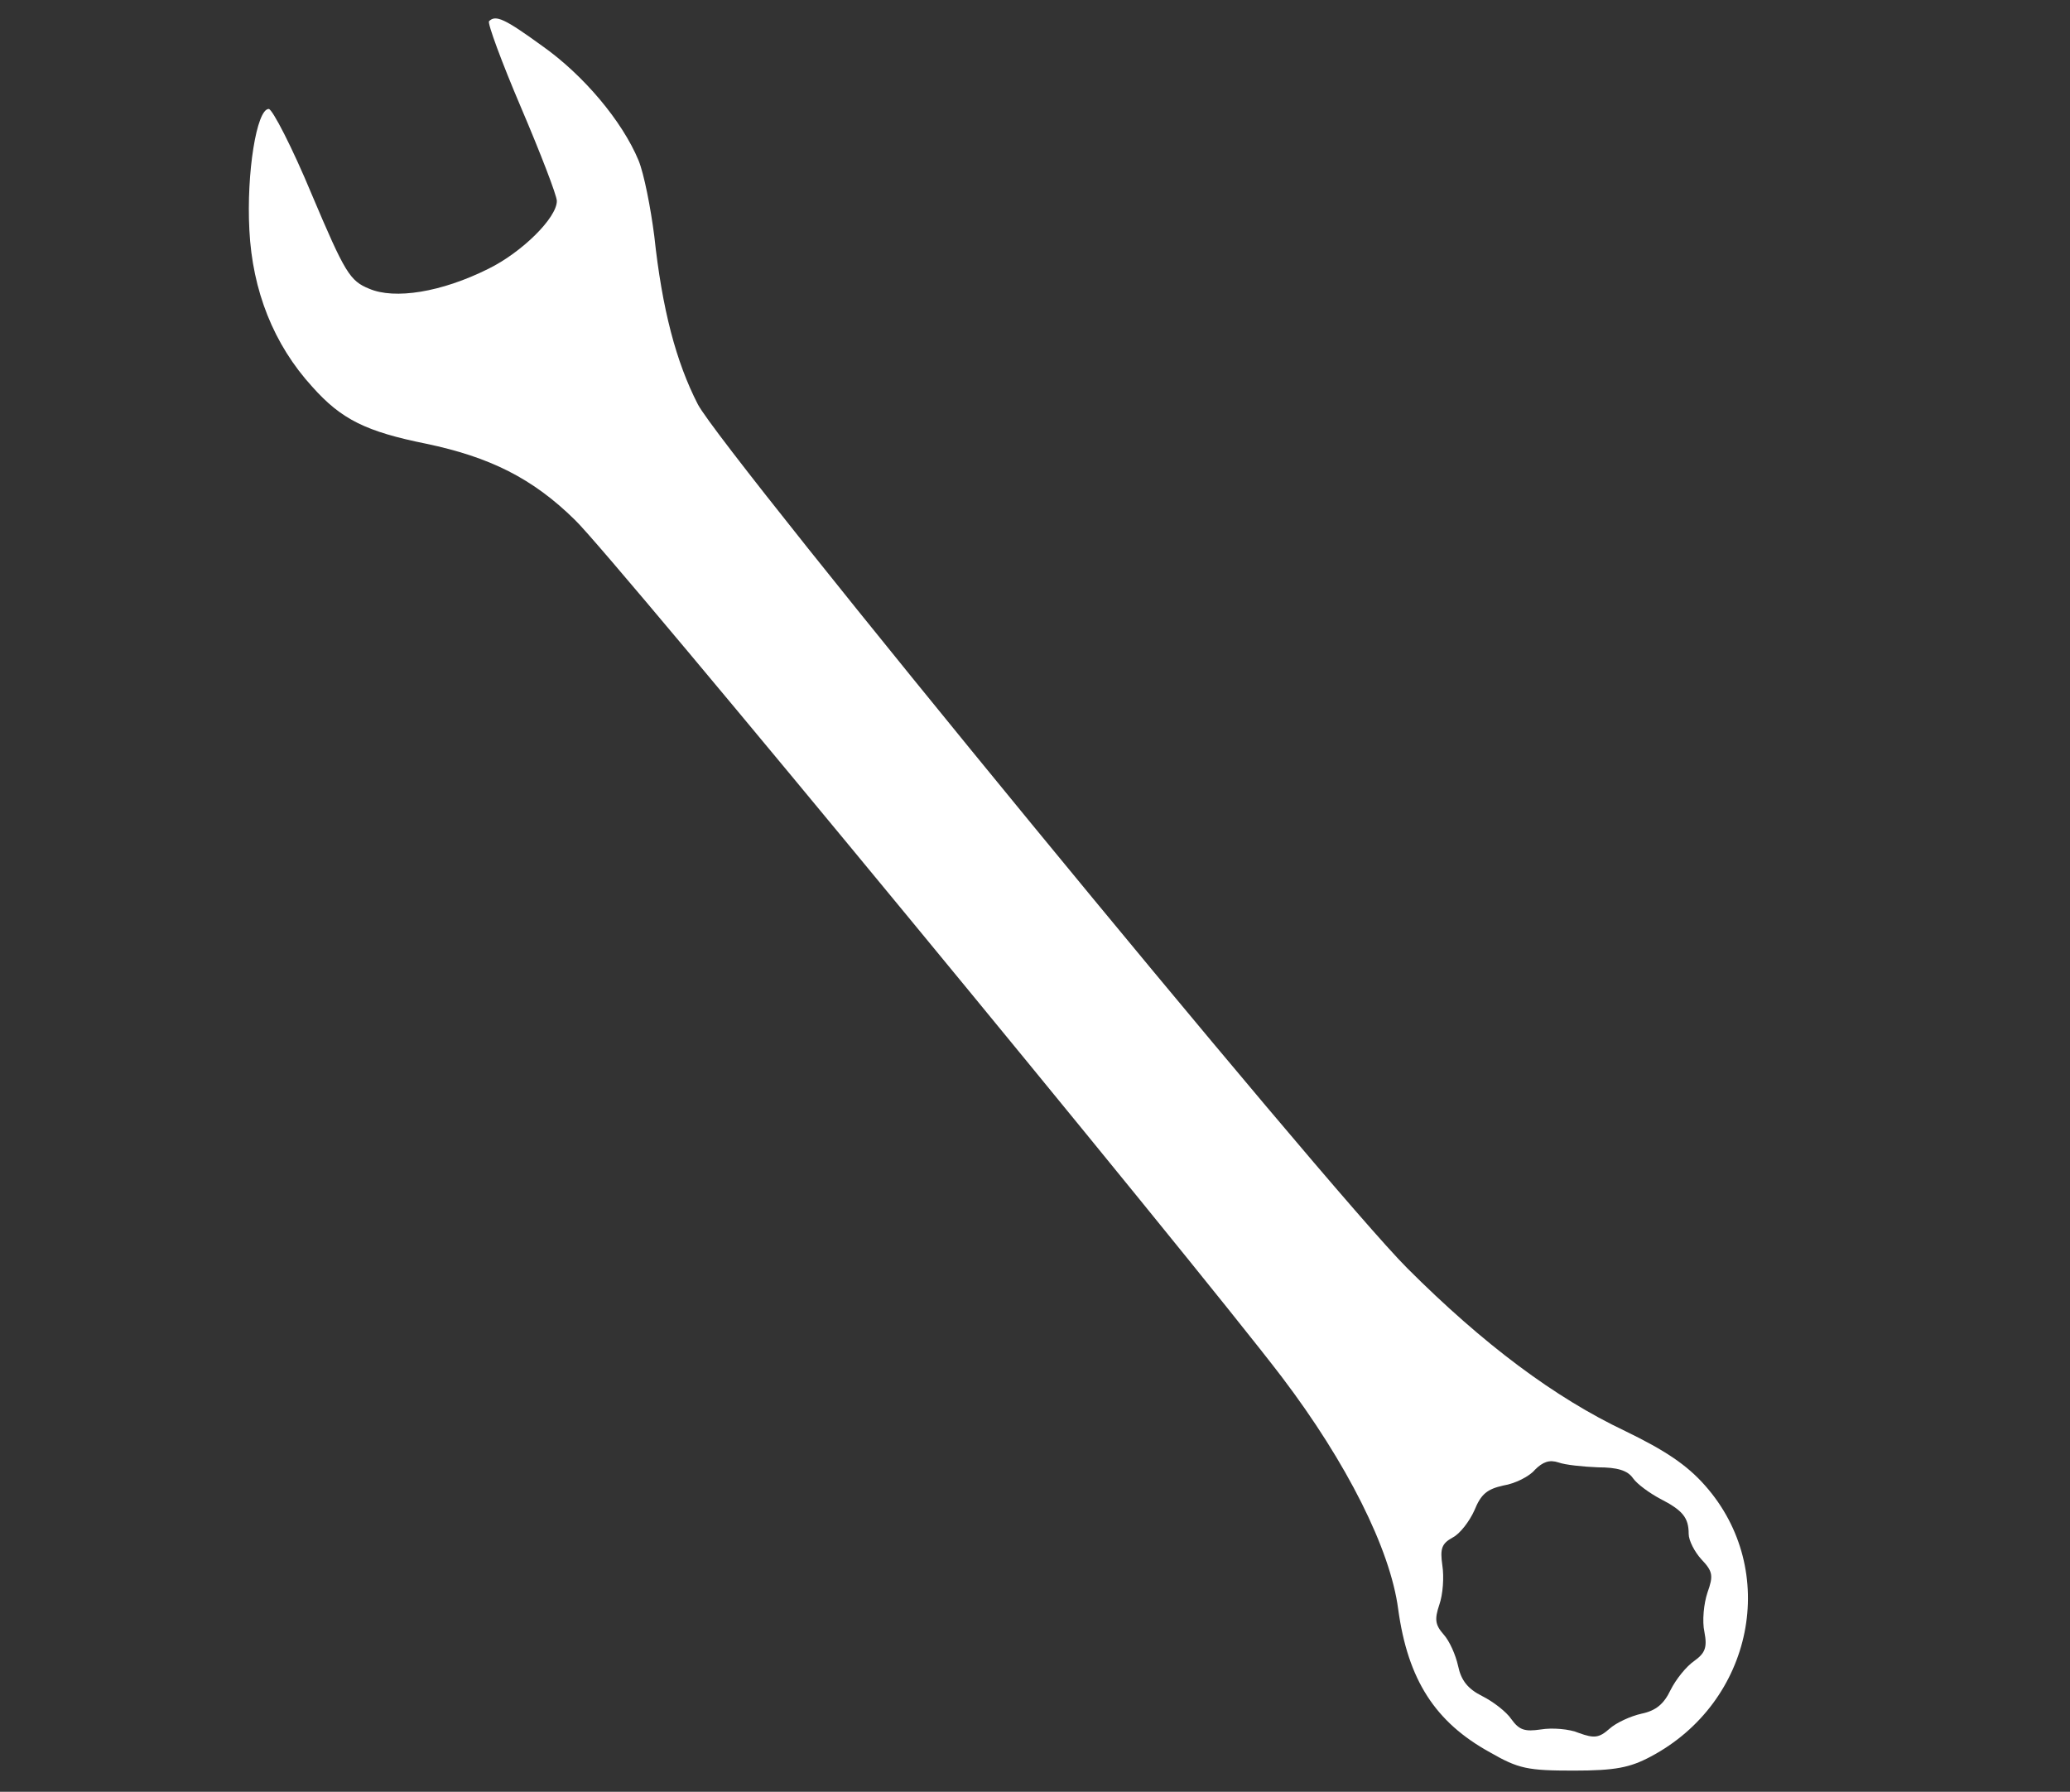 <?xml version="1.0" standalone="no"?>
<!DOCTYPE svg PUBLIC "-//W3C//DTD SVG 20010904//EN"
 "http://www.w3.org/TR/2001/REC-SVG-20010904/DTD/svg10.dtd">
<svg version="1.0" xmlns="http://www.w3.org/2000/svg"
 width="342pt" height="296pt" viewBox="0 0 342 296"
 preserveAspectRatio="xMidYMid meet">

<rect x="0" y="0" width="342" height="296" fill="#333333" stroke="none"/>

<g transform="translate(0,296) scale(0.1,-0.1)"
fill="white" stroke="none">
<path d="M808 2925 c-3 -3 21 -68 53 -143 32 -75 59 -145 59 -154 0 -28 -58
-85 -113 -112 -78 -39 -155 -51 -197 -33 -32 13 -40 26 -95 156 -32 77 -65
141 -71 141 -20 0 -37 -106 -32 -200 5 -100 40 -189 104 -259 48 -54 89 -74
188 -94 105 -22 176 -57 246 -126 61 -58 1021 -1223 1168 -1416 107 -141 179
-284 192 -383 16 -117 61 -187 152 -237 47 -27 62 -30 138 -30 69 0 93 5 127
23 170 90 214 308 90 448 -30 34 -66 58 -132 90 -116 55 -234 143 -360 269
-134 134 -1130 1347 -1172 1427 -36 70 -59 157 -72 278 -6 47 -17 103 -26 125
-27 65 -91 141 -159 189 -62 45 -77 52 -88 41z m1832 -2389 c32 0 49 -5 58
-18 7 -10 28 -25 45 -34 37 -19 47 -31 47 -58 0 -11 10 -30 21 -42 19 -20 20
-27 10 -55 -6 -18 -9 -47 -5 -65 5 -26 1 -35 -17 -48 -13 -9 -30 -30 -39 -48
-11 -23 -24 -34 -48 -39 -18 -4 -42 -15 -53 -25 -17 -15 -25 -16 -50 -7 -16 7
-45 9 -63 6 -27 -4 -36 -1 -49 17 -8 12 -30 29 -48 38 -24 12 -35 26 -40 50
-4 18 -14 41 -24 52 -14 16 -15 25 -7 49 6 17 8 46 5 65 -4 28 -1 36 17 46 12
6 28 27 36 45 11 27 21 35 48 41 19 3 43 15 52 26 13 13 24 17 39 12 11 -4 40
-7 65 -8z"/>
</g>
</svg>
